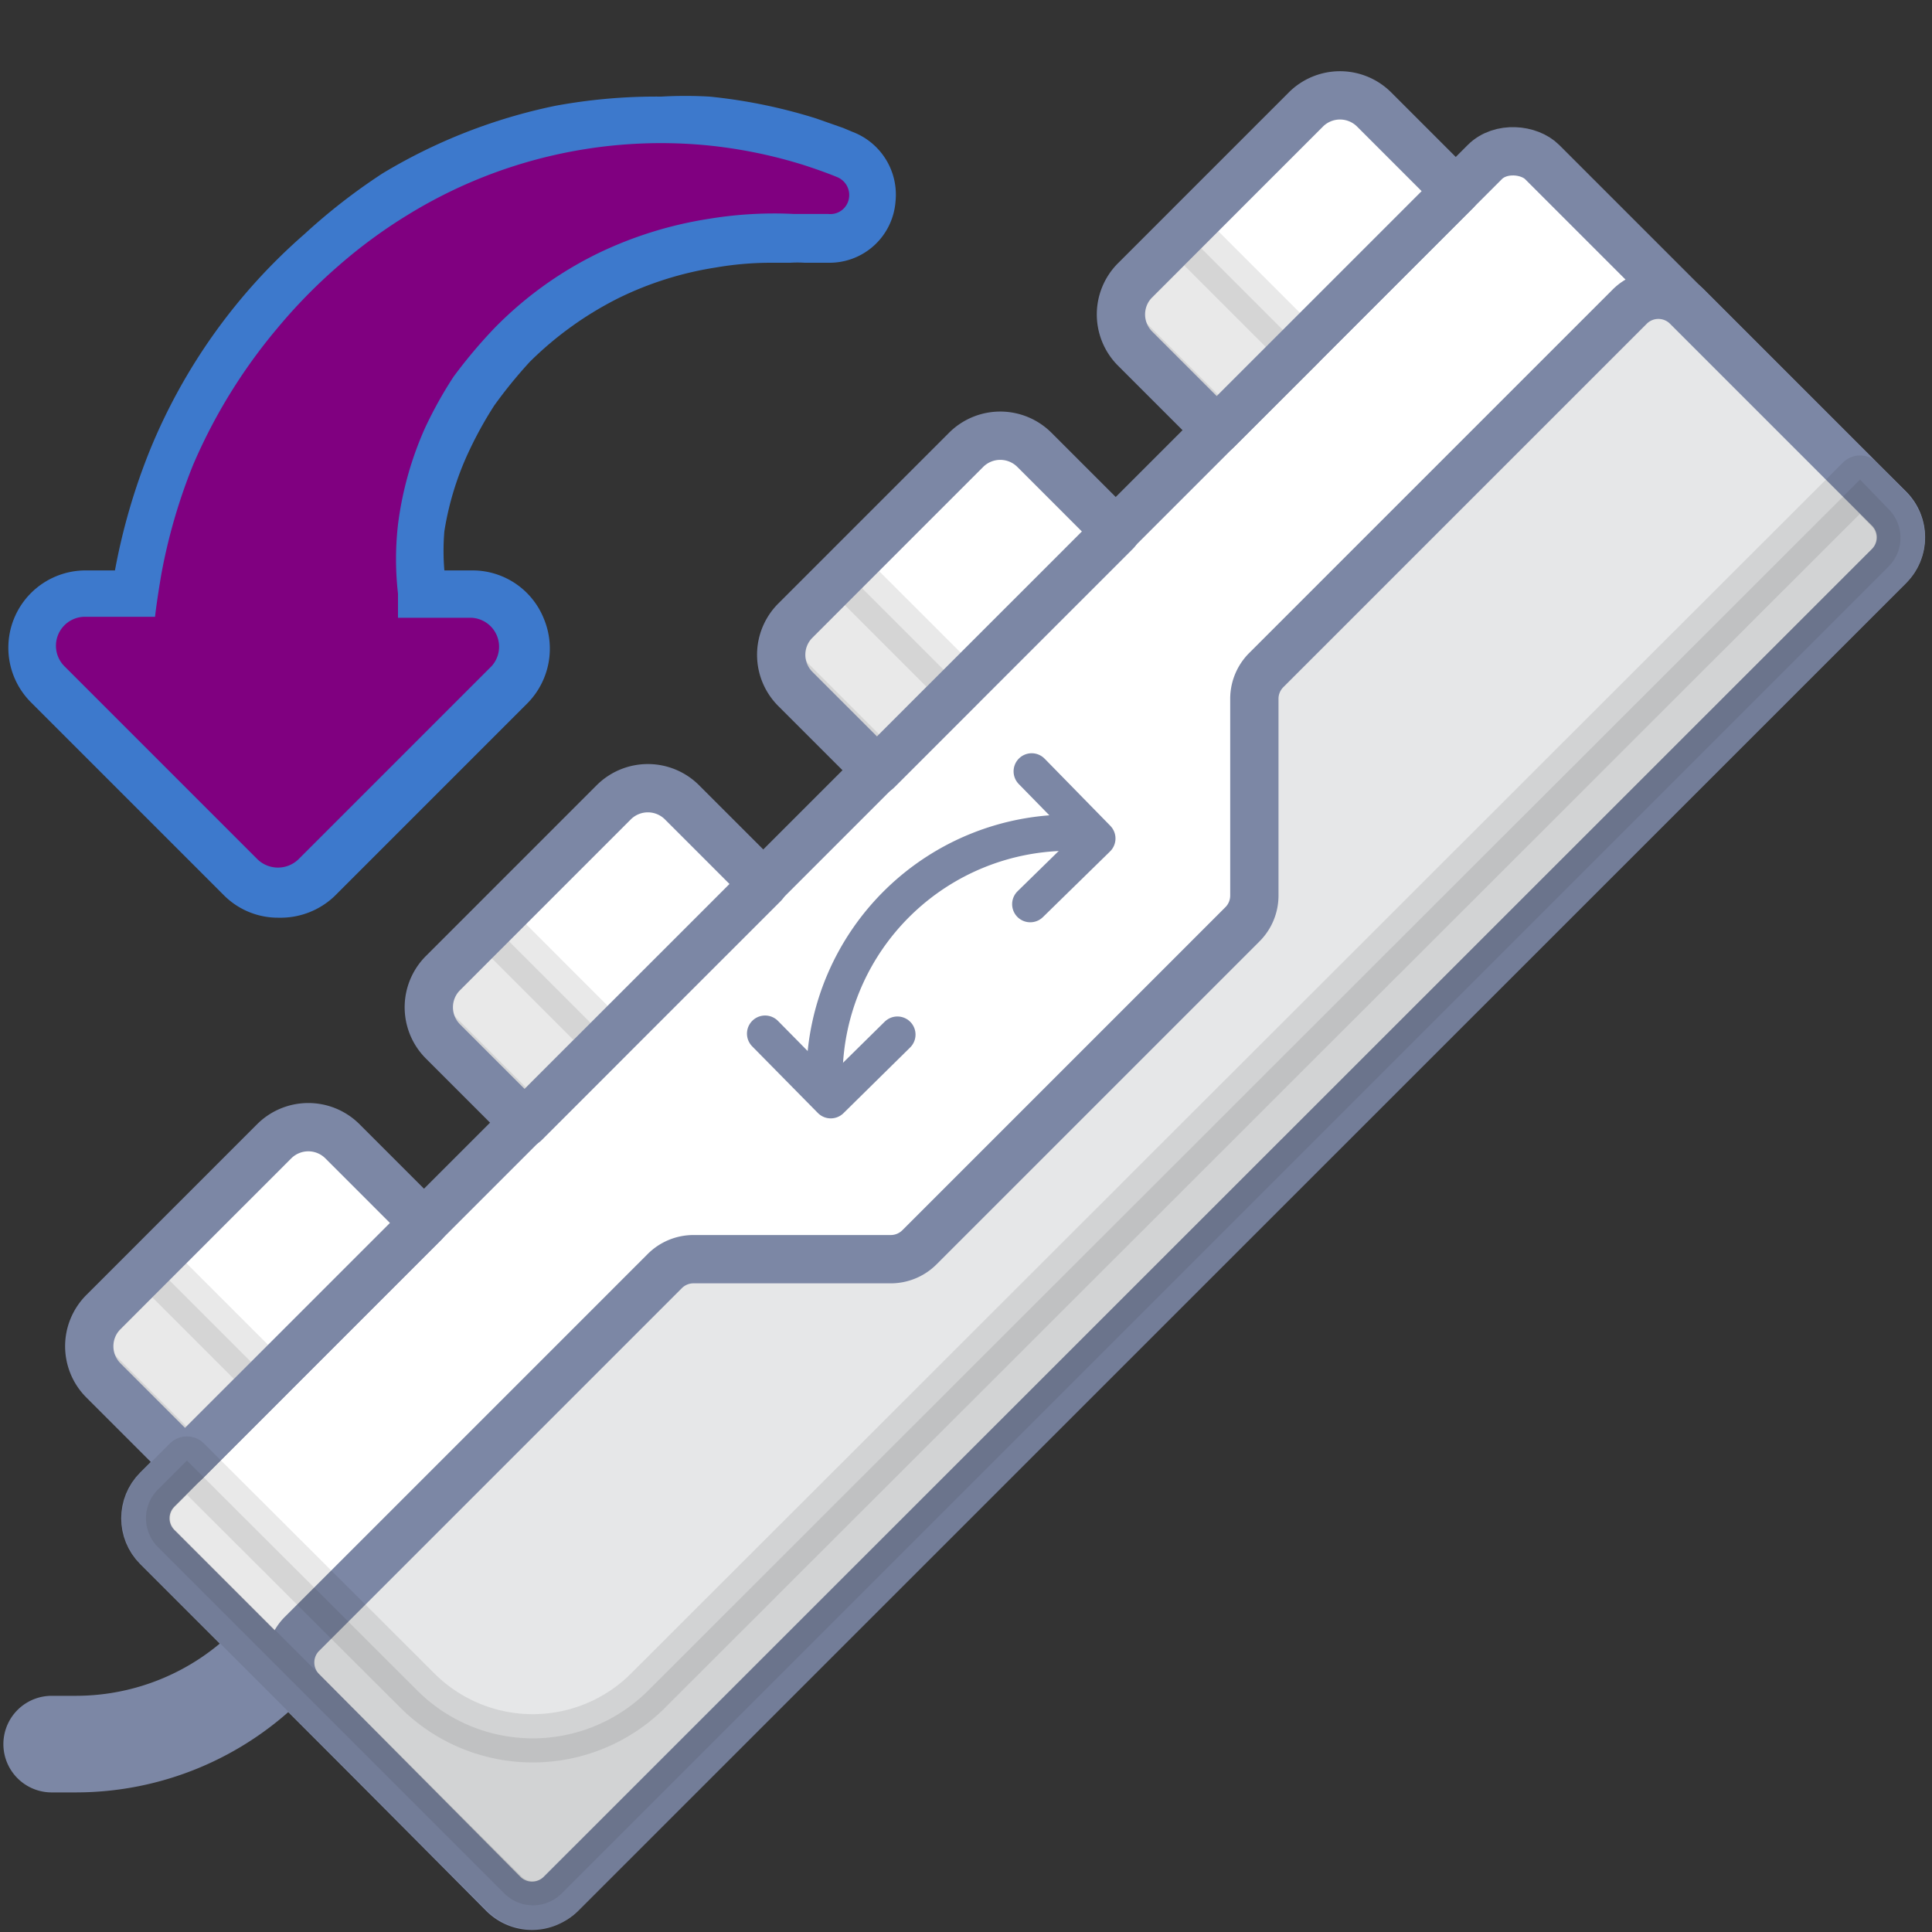 <svg id="Icon" xmlns="http://www.w3.org/2000/svg" viewBox="0 0 40 40"><rect x="0" y="0" width="40" height="40" fill="#333333" stroke="none"/><title>wedo_whentiltbackward</title><path d="M5.57,34.45h0a5.65,5.65,0,0,1-4,1.66H1.07" fill="none" stroke="#7c87a5" stroke-linecap="round" stroke-linejoin="round" stroke-width="2"/><path d="M18.54,4.18a1.37,1.37,0,0,1-1.38,1.26H16.84l-0.18,0a2.34,2.34,0,0,0-.3,0H16a6.75,6.75,0,0,0-1.19.1,7,7,0,0,0-2,.63,7.18,7.18,0,0,0-1.84,1.32,9.61,9.61,0,0,0-.74.91,8.08,8.08,0,0,0-.51.92A6.15,6.15,0,0,0,9.2,11a4.84,4.84,0,0,0,0,.81H9.79a1.59,1.59,0,0,1,1.47,1,1.61,1.61,0,0,1-.34,1.75l-4,4A1.62,1.62,0,0,1,5.77,19a1.58,1.58,0,0,1-1.13-.46l-4-4a1.6,1.6,0,0,1,1.13-2.73H2.38a0.43,0.43,0,0,1,0,0,12.91,12.91,0,0,1,.72-2.48,11.9,11.9,0,0,1,3.2-4.48A12.39,12.39,0,0,1,7.92,3.59a11.37,11.37,0,0,1,3.58-1.4A11.52,11.52,0,0,1,13.69,2a8.88,8.88,0,0,1,1,0,11,11,0,0,1,2.2.45l0.57,0.2h0l0.19,0.08A1.39,1.39,0,0,1,18.54,4.18Z" fill="#3d79cc"/><rect x="0.91" y="15.37" width="40.55" height="11.83" rx="0.84" ry="0.84" transform="translate(-8.85 21.21) rotate(-45)" fill="#fff" stroke="#7c87a5" stroke-linecap="round" stroke-linejoin="round"/><path d="M6.24,33.84l7.52-7.52a0.84,0.84,0,0,1,.6-0.25h4.08a0.84,0.84,0,0,0,.6-0.25l6.68-6.68a0.84,0.84,0,0,0,.25-0.6V14.47a0.84,0.84,0,0,1,.25-0.6l7.52-7.52a0.84,0.84,0,0,1,1.19,0l4.18,4.18a0.84,0.84,0,0,1,0,1.19L11.61,39.21a0.84,0.84,0,0,1-1.19,0L6.24,35A0.84,0.84,0,0,1,6.24,33.84Z" fill="#e6e7e8" stroke="#7c87a5" stroke-linecap="round" stroke-linejoin="round"/><path d="M22.19,17.24a5.07,5.07,0,0,0-5.12,5" fill="none" stroke="#7c87a5" stroke-linecap="round" stroke-linejoin="round" stroke-width="0.75"/><polyline points="21.33 18.72 22.72 17.36 21.36 15.97" fill="none" stroke="#7c87a5" stroke-linecap="round" stroke-linejoin="round" stroke-width="0.75"/><polyline points="15.84 21.4 17.2 22.78 18.58 21.42" fill="none" stroke="#7c87a5" stroke-linecap="round" stroke-linejoin="round" stroke-width="0.75"/><path d="M23,3.53h7a0,0,0,0,1,0,0V5.92a1,1,0,0,1-1,1H24a1,1,0,0,1-1-1V3.53A0,0,0,0,1,23,3.53Z" transform="translate(48.9 -9.81) rotate(135)" fill="#fff"/><path d="M24.52,4.79l2.4,2.4L25.22,8.88l-1.8-1.8a0.84,0.84,0,0,1,0-1.19Z" fill="#231f20" stroke="#231f20" stroke-linecap="round" stroke-linejoin="round" opacity="0.1"/><path d="M23,3.53h7a0,0,0,0,1,0,0V5.92a1,1,0,0,1-1,1H24a1,1,0,0,1-1-1V3.53A0,0,0,0,1,23,3.53Z" transform="translate(48.9 -9.81) rotate(135)" fill="none" stroke="#7c87a5" stroke-linecap="round" stroke-linejoin="round"/><path d="M16,10.55h7a0,0,0,0,1,0,0v2.39a1,1,0,0,1-1,1H17a1,1,0,0,1-1-1V10.55a0,0,0,0,1,0,0Z" transform="translate(41.88 7.15) rotate(135)" fill="#fff"/><path d="M17.49,11.82l2.4,2.4L18.2,15.91l-1.8-1.8a0.84,0.84,0,0,1,0-1.19Z" fill="#231f20" stroke="#231f20" stroke-linecap="round" stroke-linejoin="round" opacity="0.1"/><path d="M16,10.55h7a0,0,0,0,1,0,0v2.39a1,1,0,0,1-1,1H17a1,1,0,0,1-1-1V10.55a0,0,0,0,1,0,0Z" transform="translate(41.88 7.15) rotate(135)" fill="none" stroke="#7c87a5" stroke-linecap="round" stroke-linejoin="round"/><path d="M8.67,17.86h7a0,0,0,0,1,0,0v2.39a1,1,0,0,1-1,1h-5a1,1,0,0,1-1-1V17.86A0,0,0,0,1,8.67,17.86Z" transform="translate(34.57 24.8) rotate(135)" fill="#fff"/><path d="M10.18,19.13l2.4,2.4-1.69,1.69-1.8-1.8a0.84,0.84,0,0,1,0-1.19Z" fill="#231f20" stroke="#231f20" stroke-linecap="round" stroke-linejoin="round" opacity="0.1"/><path d="M8.67,17.86h7a0,0,0,0,1,0,0v2.39a1,1,0,0,1-1,1h-5a1,1,0,0,1-1-1V17.86A0,0,0,0,1,8.67,17.86Z" transform="translate(34.57 24.8) rotate(135)" fill="none" stroke="#7c87a5" stroke-linecap="round" stroke-linejoin="round"/><path d="M1.64,24.89h7a0,0,0,0,1,0,0v2.39a1,1,0,0,1-1,1h-5a1,1,0,0,1-1-1V24.89a0,0,0,0,1,0,0Z" transform="translate(27.54 41.76) rotate(135)" fill="#fff"/><path d="M3.15,26.15l2.4,2.4L3.86,30.24l-1.8-1.8a0.84,0.84,0,0,1,0-1.19Z" fill="#231f20" stroke="#231f20" stroke-linecap="round" stroke-linejoin="round" opacity="0.1"/><path d="M1.64,24.89h7a0,0,0,0,1,0,0v2.39a1,1,0,0,1-1,1h-5a1,1,0,0,1-1-1V24.89a0,0,0,0,1,0,0Z" transform="translate(27.54 41.76) rotate(135)" fill="none" stroke="#7c87a5" stroke-linecap="round" stroke-linejoin="round"/><path d="M38.51,9.93L13.42,35a3.38,3.38,0,0,1-4.78,0L3.87,30.24l-0.6.6a0.84,0.84,0,0,0,0,1.19l7.17,7.17a0.84,0.84,0,0,0,1.19,0L39.1,11.73a0.84,0.84,0,0,0,0-1.19Z" fill="#231f20" stroke="#231f20" stroke-linecap="round" stroke-linejoin="round" opacity="0.1"/><path d="M1.33,13.79l4,4a0.61,0.61,0,0,0,.85,0l4-4a0.6,0.6,0,0,0-.43-1H8.24c0-.07,0-0.24,0-0.5a6.31,6.31,0,0,1,0-1.43,7.05,7.05,0,0,1,.56-2,8.57,8.57,0,0,1,.59-1.06,10.47,10.47,0,0,1,.84-1,7.76,7.76,0,0,1,2.14-1.55,8.16,8.16,0,0,1,2.31-.72,8.29,8.29,0,0,1,1.76-.1c0.21,0,.4,0,0.52,0l0.19,0a0.39,0.39,0,0,0,.43-0.35,0.4,0.4,0,0,0-.24-0.41h0s-0.23-.1-0.69-0.25a10,10,0,0,0-2-.41A10,10,0,0,0,8.44,4.45,10.49,10.49,0,0,0,7,5.51a11.1,11.1,0,0,0-1.27,1.3A11.29,11.29,0,0,0,4,9.62a11.67,11.67,0,0,0-.66,2.27c-0.08.47-.12,0.78-0.13,0.88H1.75A0.6,0.6,0,0,0,1.33,13.79Z" fill="#800080"/></svg>
